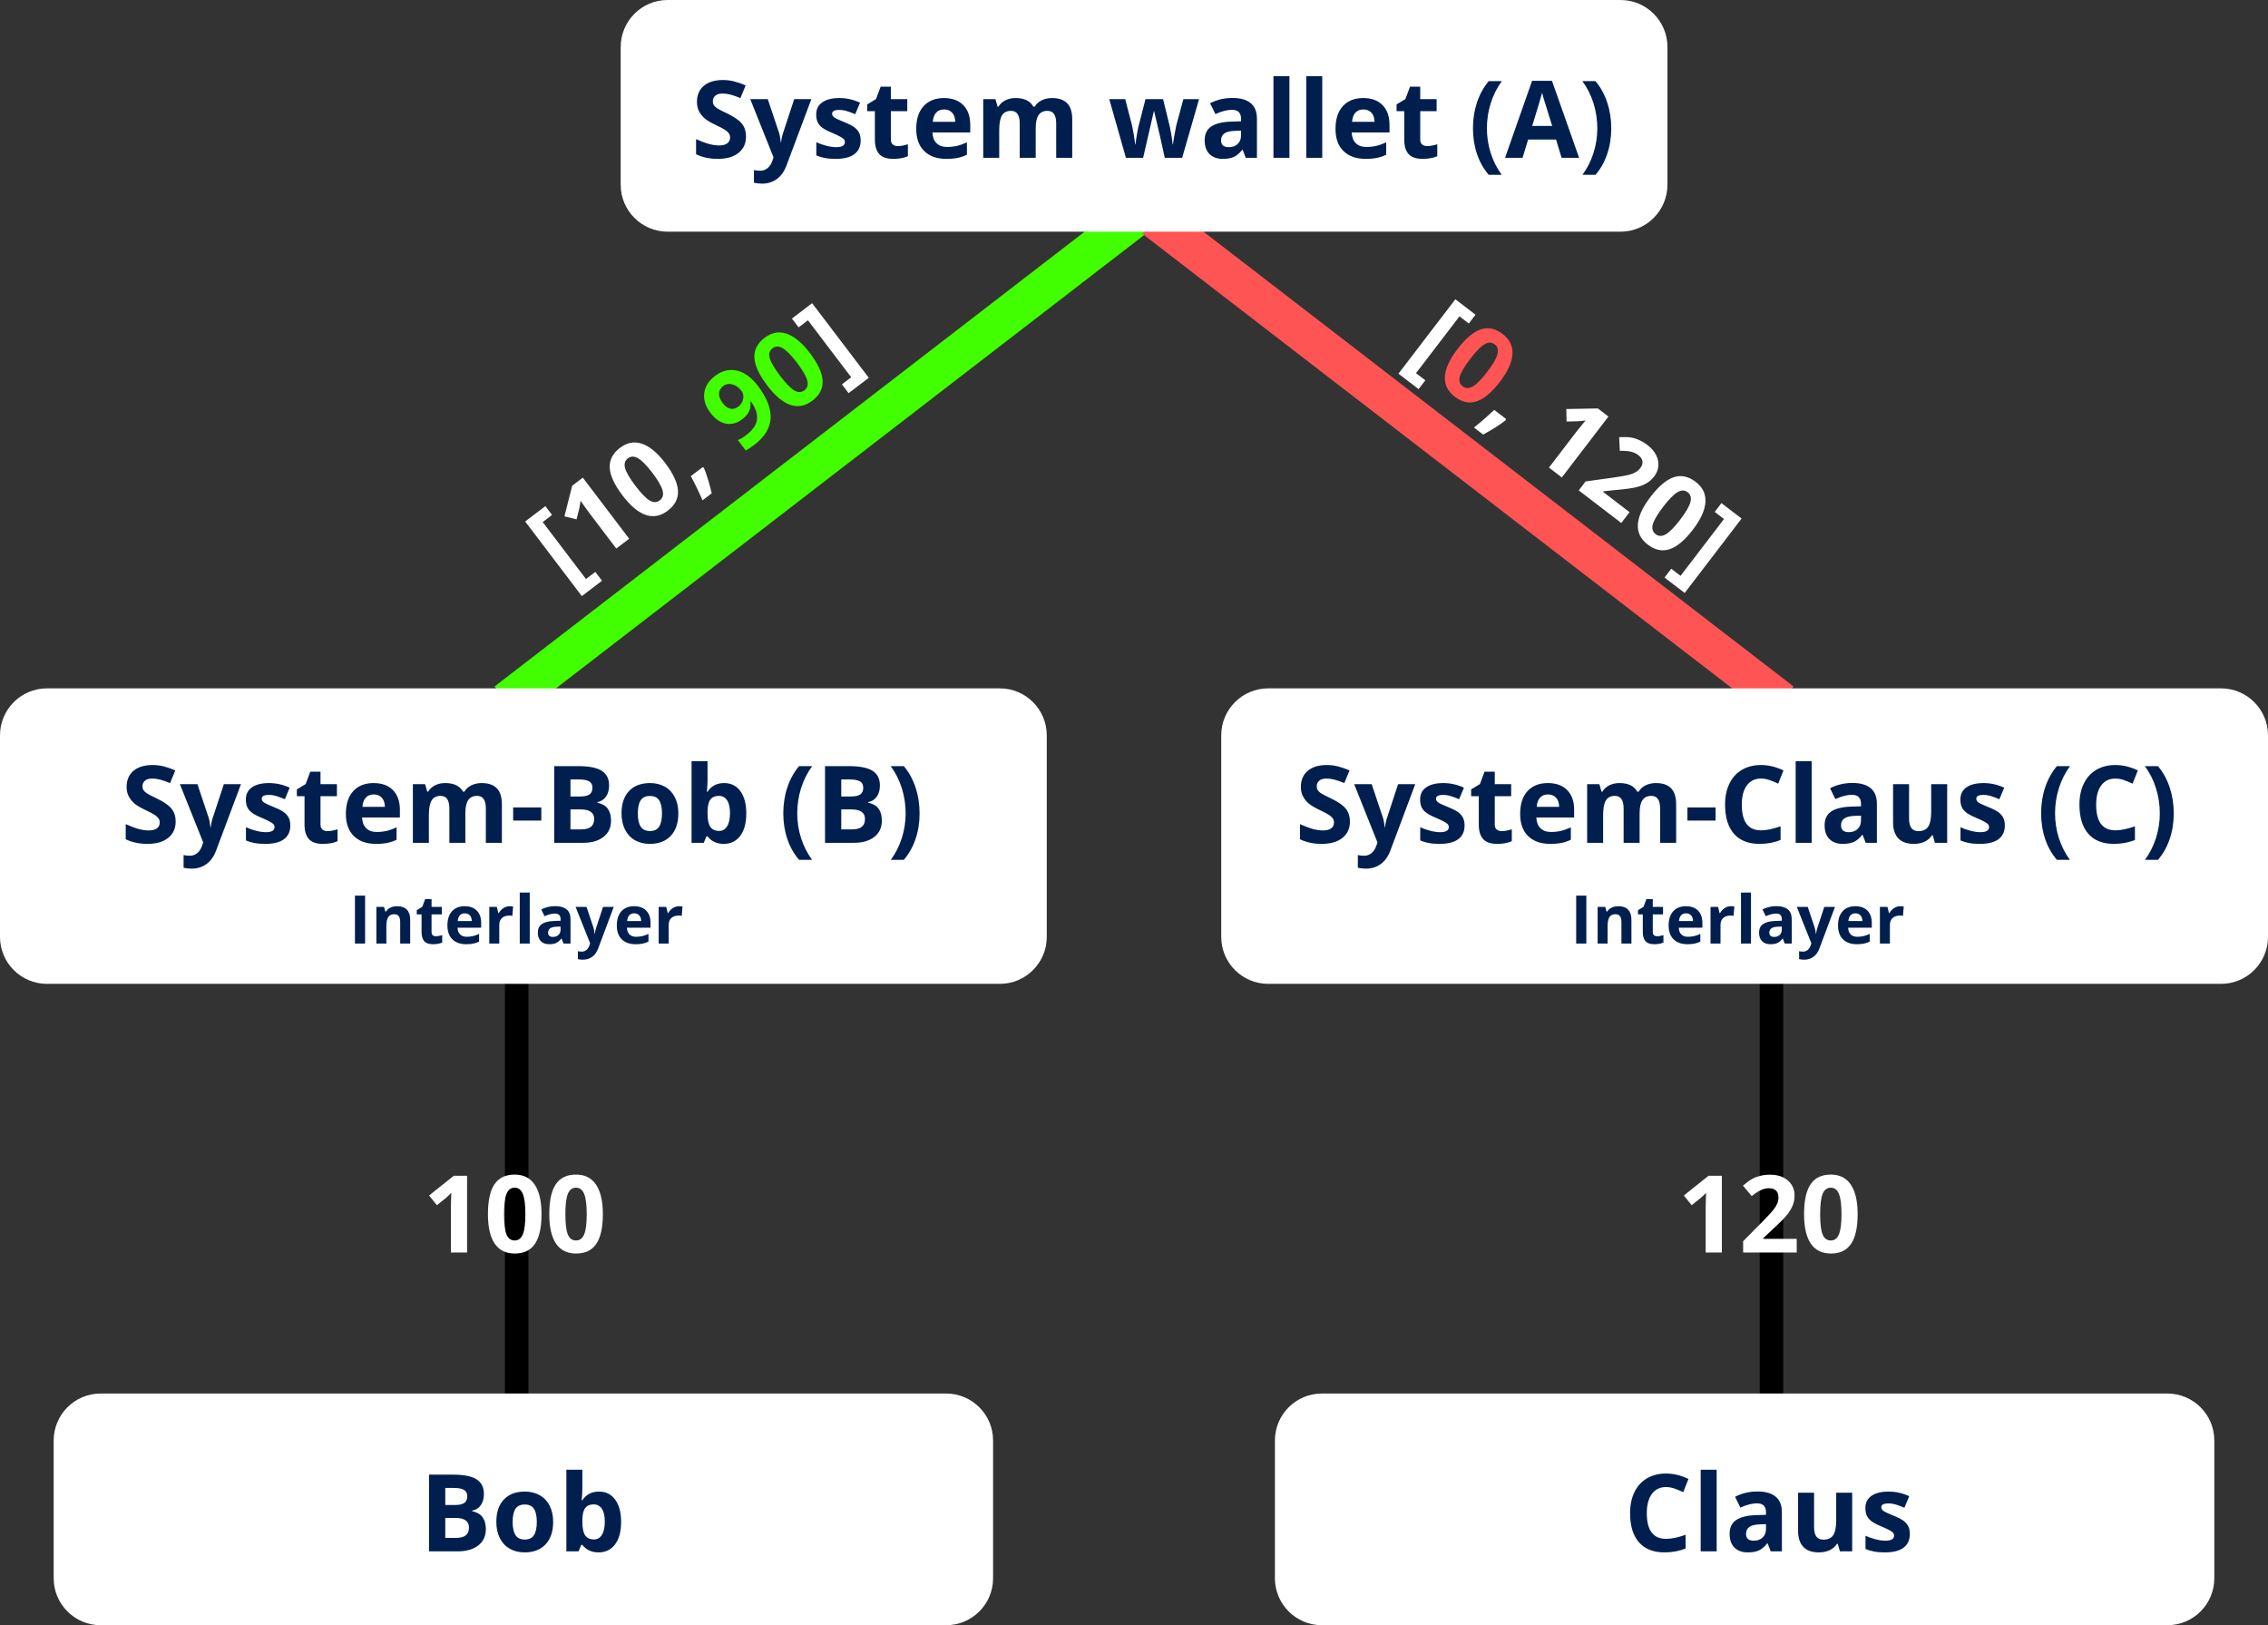 <svg width="582" height="417" viewBox="0 0 582 417" fill="none" xmlns="http://www.w3.org/2000/svg">
<rect x="0" y="0" width="582" height="417" fill="#333333" stroke="none"/>
<g clip-path="url(#clip0_16_562)">
<path d="M129.959 180.101L290.956 56.035" stroke="#42FF00" stroke-width="10"/>
<path d="M457.206 180.102L296.209 56.035" stroke="#FE5454" stroke-width="10"/>
<path d="M135.599 252.44C135.599 250.775 134.25 249.425 132.586 249.425C130.922 249.425 129.572 250.775 129.572 252.44H135.599ZM135.599 357.552V252.44H129.572V357.552H135.599Z" fill="black"/>
<path d="M415.837 0H171.328C164.672 0 159.275 5.4 159.275 12.062V47.386C159.275 54.048 164.672 59.448 171.328 59.448H415.837C422.494 59.448 427.891 54.048 427.891 47.386V12.062C427.891 5.4 422.494 0 415.837 0Z" fill="white"/>
<path d="M256.562 176.622H12.053C5.396 176.622 0 182.022 0 188.684V240.378C0 247.04 5.396 252.44 12.053 252.44H256.562C263.219 252.44 268.615 247.04 268.615 240.378V188.684C268.615 182.022 263.219 176.622 256.562 176.622Z" fill="white"/>
<path d="M457.593 252.44C457.593 250.775 456.244 249.425 454.58 249.425C452.916 249.425 451.567 250.775 451.567 252.44H457.593ZM457.593 357.552V252.44H451.567V357.552H457.593Z" fill="black"/>
<path d="M242.787 357.552H25.828C19.172 357.552 13.775 362.952 13.775 369.614V404.938C13.775 411.6 19.172 417 25.828 417H242.787C249.444 417 254.84 411.6 254.84 404.938V369.614C254.84 362.952 249.444 357.552 242.787 357.552Z" fill="white"/>
<path d="M191.439 35.028C191.439 36.805 190.799 38.205 189.516 39.228C188.243 40.252 186.466 40.763 184.189 40.763C182.09 40.763 180.234 40.368 178.62 39.578V35.701C179.946 36.294 181.067 36.711 181.983 36.953C182.906 37.196 183.749 37.317 184.511 37.317C185.426 37.317 186.126 37.142 186.61 36.792C187.104 36.442 187.35 35.921 187.35 35.23C187.35 34.844 187.242 34.503 187.027 34.207C186.812 33.902 186.494 33.61 186.072 33.332C185.66 33.054 184.812 32.61 183.53 31.999C182.328 31.434 181.426 30.891 180.826 30.37C180.225 29.85 179.745 29.244 179.386 28.553C179.028 27.862 178.848 27.054 178.848 26.13C178.848 24.389 179.436 23.02 180.61 22.024C181.794 21.028 183.426 20.53 185.507 20.53C186.529 20.53 187.502 20.651 188.426 20.893C189.359 21.135 190.332 21.476 191.345 21.916L190.001 25.16C188.951 24.73 188.081 24.429 187.39 24.259C186.709 24.088 186.036 24.003 185.372 24.003C184.584 24.003 183.978 24.187 183.556 24.555C183.135 24.923 182.924 25.403 182.924 25.995C182.924 26.363 183.01 26.686 183.18 26.965C183.351 27.234 183.619 27.498 183.987 27.759C184.364 28.01 185.247 28.468 186.637 29.132C188.476 30.011 189.735 30.895 190.417 31.784C191.099 32.663 191.439 33.745 191.439 35.028ZM192.529 25.443H197.022L199.861 33.911C200.103 34.647 200.269 35.517 200.359 36.523H200.439C200.538 35.598 200.731 34.728 201.017 33.911L203.802 25.443H208.201L201.839 42.419C201.255 43.989 200.422 45.165 199.336 45.946C198.26 46.727 197 47.117 195.556 47.117C194.848 47.117 194.152 47.041 193.471 46.888V43.63C193.964 43.747 194.502 43.806 195.085 43.806C195.812 43.806 196.444 43.581 196.982 43.132C197.529 42.693 197.955 42.024 198.26 41.127L198.502 40.386L192.529 25.443ZM220.86 36.024C220.86 37.568 220.321 38.744 219.245 39.551C218.179 40.359 216.577 40.763 214.443 40.763C213.349 40.763 212.416 40.687 211.645 40.534C210.873 40.391 210.152 40.175 209.479 39.888V36.496C210.241 36.855 211.098 37.155 212.049 37.398C213.008 37.64 213.851 37.761 214.577 37.761C216.067 37.761 216.81 37.33 216.81 36.469C216.81 36.145 216.712 35.885 216.514 35.688C216.317 35.481 215.976 35.253 215.492 35.001C215.008 34.741 214.362 34.44 213.555 34.099C212.398 33.615 211.547 33.166 210.999 32.753C210.461 32.34 210.067 31.869 209.815 31.34C209.573 30.801 209.452 30.142 209.452 29.361C209.452 28.023 209.968 26.991 210.999 26.265C212.039 25.529 213.51 25.16 215.411 25.16C217.223 25.16 218.985 25.555 220.699 26.345L219.46 29.307C218.707 28.984 218.004 28.719 217.349 28.513C216.694 28.306 216.026 28.203 215.344 28.203C214.134 28.203 213.529 28.531 213.529 29.186C213.529 29.554 213.721 29.872 214.107 30.142C214.501 30.411 215.358 30.81 216.676 31.34C217.851 31.815 218.711 32.26 219.259 32.672C219.806 33.085 220.21 33.561 220.47 34.099C220.73 34.638 220.86 35.279 220.86 36.024ZM230.397 37.492C231.115 37.492 231.976 37.335 232.98 37.021V40.077C231.958 40.534 230.703 40.763 229.213 40.763C227.572 40.763 226.376 40.35 225.621 39.525C224.878 38.69 224.506 37.442 224.506 35.782V28.526H222.541V26.79L224.801 25.416L225.985 22.239H228.608V25.443H232.819V28.526H228.608V35.782C228.608 36.365 228.77 36.796 229.093 37.074C229.424 37.353 229.859 37.492 230.397 37.492ZM242.263 28.082C241.392 28.082 240.711 28.36 240.218 28.916C239.725 29.464 239.442 30.245 239.37 31.259H245.128C245.11 30.245 244.845 29.464 244.334 28.916C243.823 28.36 243.132 28.082 242.263 28.082ZM242.84 40.763C240.419 40.763 238.527 40.094 237.164 38.757C235.8 37.42 235.119 35.526 235.119 33.076C235.119 30.554 235.747 28.607 237.002 27.234C238.267 25.852 240.011 25.16 242.235 25.16C244.361 25.16 246.016 25.766 247.199 26.978C248.383 28.189 248.975 29.863 248.975 31.999V33.992H239.276C239.321 35.158 239.666 36.069 240.312 36.724C240.957 37.38 241.863 37.707 243.029 37.707C243.935 37.707 244.791 37.613 245.599 37.425C246.406 37.236 247.248 36.935 248.127 36.523V39.7C247.41 40.059 246.643 40.323 245.827 40.494C245.011 40.673 244.016 40.763 242.84 40.763ZM265.777 40.494H261.674V31.703C261.674 30.617 261.49 29.805 261.123 29.267C260.764 28.719 260.194 28.445 259.414 28.445C258.365 28.445 257.602 28.831 257.127 29.603C256.652 30.375 256.414 31.645 256.414 33.413V40.494H252.311V25.443H255.445L255.997 27.368H256.226C256.629 26.677 257.212 26.139 257.975 25.753C258.737 25.358 259.612 25.16 260.598 25.16C262.849 25.16 264.373 25.896 265.172 27.368H265.535C265.939 26.668 266.53 26.125 267.31 25.739C268.1 25.354 268.987 25.16 269.974 25.16C271.678 25.16 272.965 25.6 273.834 26.48C274.713 27.35 275.153 28.75 275.153 30.68V40.494H271.036V31.703C271.036 30.617 270.853 29.805 270.485 29.267C270.126 28.719 269.557 28.445 268.777 28.445C267.773 28.445 267.019 28.804 266.516 29.522C266.024 30.24 265.777 31.38 265.777 32.942V40.494ZM298.897 40.494L297.739 35.23L296.179 28.58H296.085L293.341 40.494H288.929L284.651 25.443H288.74L290.476 32.107C290.754 33.301 291.036 34.947 291.323 37.047H291.404C291.439 36.365 291.597 35.284 291.875 33.803L292.09 32.659L293.946 25.443H298.466L300.228 32.659C300.264 32.856 300.318 33.148 300.389 33.534C300.47 33.92 300.547 34.333 300.618 34.773C300.69 35.203 300.753 35.63 300.807 36.051C300.87 36.464 300.905 36.796 300.915 37.047H300.995C301.076 36.401 301.219 35.517 301.425 34.395C301.632 33.265 301.78 32.502 301.869 32.107L303.672 25.443H307.695L303.362 40.494H298.897ZM319.68 40.494L318.887 38.448H318.779C318.089 39.318 317.375 39.924 316.64 40.265C315.914 40.597 314.963 40.763 313.788 40.763C312.345 40.763 311.206 40.35 310.371 39.525C309.547 38.699 309.133 37.523 309.133 35.997C309.133 34.4 309.689 33.224 310.802 32.47C311.923 31.708 313.608 31.286 315.86 31.205L318.469 31.124V30.465C318.469 28.939 317.689 28.176 316.129 28.176C314.927 28.176 313.515 28.54 311.892 29.267L310.533 26.493C312.264 25.587 314.183 25.134 316.29 25.134C318.308 25.134 319.855 25.573 320.932 26.453C322.008 27.332 322.546 28.67 322.546 30.465V40.494H319.68ZM318.469 33.52L316.882 33.574C315.689 33.61 314.802 33.826 314.219 34.221C313.636 34.615 313.344 35.217 313.344 36.024C313.344 37.182 314.008 37.761 315.336 37.761C316.286 37.761 317.044 37.487 317.608 36.94C318.183 36.392 318.469 35.665 318.469 34.759V33.52ZM330.886 40.494H326.783V19.547H330.886V40.494ZM339.307 40.494H335.204V19.547H339.307V40.494ZM349.853 28.082C348.984 28.082 348.302 28.36 347.809 28.916C347.315 29.464 347.033 30.245 346.962 31.259H352.72C352.701 30.245 352.436 29.464 351.926 28.916C351.414 28.36 350.724 28.082 349.853 28.082ZM350.432 40.763C348.011 40.763 346.119 40.094 344.756 38.757C343.392 37.42 342.71 35.526 342.71 33.076C342.71 30.554 343.339 28.607 344.594 27.234C345.859 25.852 347.603 25.16 349.827 25.16C351.952 25.16 353.607 25.766 354.791 26.978C355.975 28.189 356.566 29.863 356.566 31.999V33.992H346.868C346.912 35.158 347.258 36.069 347.903 36.724C348.549 37.38 349.455 37.707 350.621 37.707C351.526 37.707 352.383 37.613 353.19 37.425C353.997 37.236 354.84 36.935 355.719 36.523V39.7C355.002 40.059 354.235 40.323 353.419 40.494C352.602 40.673 351.607 40.763 350.432 40.763ZM366.239 37.492C366.956 37.492 367.817 37.335 368.822 37.021V40.077C367.799 40.534 366.544 40.763 365.055 40.763C363.413 40.763 362.217 40.35 361.463 39.525C360.719 38.69 360.347 37.442 360.347 35.782V28.526H358.383V26.79L360.643 25.416L361.827 22.239H364.449V25.443H368.66V28.526H364.449V35.782C364.449 36.365 364.611 36.796 364.934 37.074C365.265 37.353 365.701 37.492 366.239 37.492ZM377.982 32.942C377.982 30.563 378.328 28.338 379.018 26.265C379.718 24.191 380.723 22.374 382.031 20.812H385.395C384.13 22.544 383.175 24.447 382.529 26.52C381.883 28.593 381.561 30.725 381.561 32.915C381.561 35.114 381.888 37.24 382.543 39.296C383.207 41.342 384.148 43.195 385.368 44.855H382.031C380.713 43.33 379.709 41.548 379.018 39.511C378.328 37.474 377.982 35.284 377.982 32.942ZM400.73 40.494L399.305 35.809H392.135L390.708 40.494H386.216L393.156 20.732H398.255L405.224 40.494H400.73ZM398.309 32.309C396.99 28.064 396.246 25.663 396.076 25.107C395.914 24.55 395.798 24.11 395.726 23.787C395.43 24.936 394.582 27.777 393.184 32.309H398.309ZM413.47 32.942C413.47 35.302 413.12 37.501 412.42 39.538C411.73 41.575 410.73 43.348 409.421 44.855H406.084C407.295 43.204 408.233 41.355 408.896 39.309C409.559 37.254 409.892 35.122 409.892 32.915C409.892 30.725 409.569 28.593 408.923 26.52C408.277 24.447 407.322 22.544 406.058 20.812H409.421C410.739 22.383 411.743 24.209 412.434 26.291C413.124 28.364 413.47 30.581 413.47 32.942Z" fill="#001F4E"/>
<path d="M45.079 210.788C45.079 212.566 44.437 213.966 43.155 214.988C41.881 216.012 40.106 216.523 37.828 216.523C35.729 216.523 33.873 216.128 32.259 215.339V211.462C33.586 212.054 34.707 212.471 35.622 212.714C36.545 212.956 37.388 213.077 38.151 213.077C39.066 213.077 39.765 212.902 40.249 212.552C40.742 212.202 40.989 211.682 40.989 210.991C40.989 210.605 40.882 210.264 40.666 209.967C40.451 209.662 40.133 209.37 39.711 209.093C39.299 208.814 38.451 208.37 37.169 207.76C35.967 207.194 35.066 206.651 34.465 206.131C33.864 205.61 33.384 205.005 33.025 204.314C32.667 203.623 32.487 202.814 32.487 201.89C32.487 200.149 33.075 198.781 34.249 197.784C35.433 196.788 37.066 196.29 39.146 196.29C40.169 196.29 41.142 196.411 42.065 196.653C42.998 196.895 43.971 197.237 44.984 197.677L43.639 200.921C42.59 200.49 41.72 200.189 41.029 200.019C40.348 199.848 39.675 199.763 39.012 199.763C38.222 199.763 37.617 199.947 37.196 200.315C36.774 200.683 36.563 201.163 36.563 201.756C36.563 202.123 36.648 202.447 36.819 202.725C36.989 202.994 37.258 203.259 37.626 203.519C38.003 203.77 38.886 204.228 40.276 204.892C42.115 205.771 43.375 206.655 44.056 207.545C44.738 208.423 45.079 209.505 45.079 210.788ZM46.168 201.203H50.661L53.5 209.671C53.742 210.407 53.908 211.278 53.998 212.283H54.078C54.177 211.359 54.37 210.488 54.657 209.671L57.441 201.203H61.84L55.477 218.179C54.894 219.749 54.06 220.926 52.975 221.706C51.899 222.487 50.639 222.878 49.195 222.878C48.486 222.878 47.791 222.801 47.11 222.649V219.391C47.603 219.507 48.141 219.566 48.724 219.566C49.451 219.566 50.083 219.341 50.621 218.892C51.168 218.453 51.594 217.784 51.899 216.886L52.141 216.146L46.168 201.203ZM74.499 211.784C74.499 213.328 73.961 214.504 72.885 215.312C71.817 216.12 70.216 216.523 68.082 216.523C66.988 216.523 66.055 216.447 65.284 216.295C64.513 216.151 63.791 215.935 63.118 215.648V212.256C63.88 212.615 64.737 212.916 65.688 213.158C66.647 213.401 67.49 213.521 68.217 213.521C69.705 213.521 70.45 213.09 70.45 212.229C70.45 211.906 70.351 211.646 70.154 211.448C69.956 211.241 69.616 211.013 69.131 210.762C68.647 210.501 68.001 210.201 67.194 209.86C66.037 209.375 65.185 208.926 64.638 208.514C64.1 208.1 63.706 207.63 63.454 207.1C63.212 206.561 63.091 205.901 63.091 205.121C63.091 203.784 63.607 202.752 64.638 202.024C65.679 201.289 67.149 200.921 69.051 200.921C70.862 200.921 72.624 201.315 74.337 202.105L73.1 205.067C72.346 204.744 71.642 204.479 70.988 204.273C70.333 204.066 69.665 203.963 68.983 203.963C67.773 203.963 67.167 204.291 67.167 204.946C67.167 205.314 67.36 205.633 67.746 205.901C68.14 206.171 68.997 206.57 70.315 207.1C71.49 207.576 72.351 208.02 72.898 208.433C73.445 208.845 73.849 209.321 74.109 209.86C74.369 210.398 74.499 211.04 74.499 211.784ZM84.037 213.252C84.754 213.252 85.615 213.095 86.619 212.781V215.837C85.597 216.295 84.341 216.523 82.853 216.523C81.212 216.523 80.014 216.11 79.261 215.285C78.516 214.45 78.144 213.202 78.144 211.542V204.286H76.18V202.55L78.44 201.177L79.624 197.999H82.247V201.203H86.458V204.286H82.247V211.542C82.247 212.125 82.409 212.556 82.732 212.835C83.064 213.113 83.498 213.252 84.037 213.252ZM95.902 203.842C95.031 203.842 94.35 204.121 93.857 204.676C93.364 205.224 93.081 206.005 93.009 207.019H98.767C98.749 206.005 98.485 205.224 97.973 204.676C97.462 204.121 96.771 203.842 95.902 203.842ZM96.479 216.523C94.058 216.523 92.166 215.854 90.803 214.517C89.439 213.18 88.758 211.286 88.758 208.837C88.758 206.315 89.386 204.367 90.641 202.994C91.906 201.612 93.65 200.921 95.874 200.921C98 200.921 99.655 201.526 100.838 202.738C102.022 203.95 102.615 205.623 102.615 207.76V209.752H92.915C92.96 210.918 93.305 211.83 93.951 212.485C94.597 213.14 95.502 213.468 96.668 213.468C97.574 213.468 98.43 213.373 99.238 213.185C100.045 212.997 100.887 212.696 101.766 212.283V215.46C101.049 215.819 100.282 216.084 99.466 216.254C98.65 216.433 97.655 216.523 96.479 216.523ZM119.416 216.254H115.313V207.464C115.313 206.377 115.129 205.565 114.762 205.027C114.403 204.479 113.834 204.206 113.053 204.206C112.004 204.206 111.241 204.592 110.766 205.363C110.291 206.135 110.053 207.405 110.053 209.173V216.254H105.95V201.203H109.085L109.636 203.129H109.865C110.268 202.438 110.851 201.899 111.614 201.514C112.376 201.118 113.251 200.921 114.237 200.921C116.488 200.921 118.013 201.657 118.811 203.129H119.174C119.578 202.428 120.169 201.886 120.949 201.5C121.739 201.114 122.626 200.921 123.613 200.921C125.317 200.921 126.604 201.361 127.473 202.24C128.353 203.111 128.792 204.511 128.792 206.44V216.254H124.675V207.464C124.675 206.377 124.492 205.565 124.124 205.027C123.765 204.479 123.196 204.206 122.416 204.206C121.412 204.206 120.658 204.564 120.155 205.283C119.663 206.001 119.416 207.14 119.416 208.702V216.254ZM131.684 210.546V207.181H138.909V210.546H131.684ZM142.218 196.572H148.339C151.127 196.572 153.15 196.972 154.406 197.771C155.67 198.561 156.302 199.821 156.302 201.554C156.302 202.729 156.024 203.694 155.468 204.448C154.921 205.202 154.19 205.655 153.275 205.808V205.942C154.522 206.22 155.419 206.741 155.966 207.504C156.522 208.266 156.8 209.281 156.8 210.546C156.8 212.341 156.15 213.741 154.849 214.746C153.558 215.752 151.8 216.254 149.576 216.254H142.218V196.572ZM146.388 204.367H148.809C149.939 204.367 150.755 204.192 151.258 203.842C151.769 203.493 152.024 202.914 152.024 202.105C152.024 201.352 151.746 200.813 151.19 200.49C150.643 200.158 149.774 199.992 148.58 199.992H146.388V204.367ZM146.388 207.679V212.808H149.106C150.253 212.808 151.1 212.588 151.648 212.148C152.195 211.708 152.469 211.036 152.469 210.129C152.469 208.496 151.303 207.679 148.97 207.679H146.388ZM163.674 208.702C163.674 210.192 163.917 211.318 164.4 212.081C164.894 212.844 165.692 213.225 166.795 213.225C167.889 213.225 168.674 212.848 169.149 212.094C169.633 211.331 169.875 210.201 169.875 208.702C169.875 207.212 169.633 206.094 169.149 205.35C168.665 204.605 167.871 204.233 166.768 204.233C165.674 204.233 164.885 204.605 164.4 205.35C163.917 206.086 163.674 207.203 163.674 208.702ZM174.073 208.702C174.073 211.152 173.427 213.068 172.136 214.45C170.845 215.832 169.046 216.523 166.741 216.523C165.297 216.523 164.024 216.209 162.92 215.581C161.818 214.944 160.97 214.033 160.378 212.848C159.787 211.664 159.49 210.282 159.49 208.702C159.49 206.243 160.132 204.331 161.414 202.967C162.697 201.603 164.499 200.921 166.822 200.921C168.266 200.921 169.539 201.235 170.642 201.863C171.745 202.491 172.593 203.393 173.185 204.569C173.777 205.745 174.073 207.122 174.073 208.702ZM185.83 200.921C187.605 200.921 188.996 201.616 190.001 203.007C191.004 204.389 191.507 206.287 191.507 208.702C191.507 211.188 190.986 213.113 189.946 214.478C188.915 215.841 187.507 216.523 185.723 216.523C183.956 216.523 182.57 215.882 181.566 214.598H181.283L180.597 216.254H177.463V195.308H181.566V200.181C181.566 200.799 181.512 201.792 181.404 203.156H181.566C182.525 201.666 183.946 200.921 185.83 200.921ZM184.511 204.206C183.498 204.206 182.758 204.52 182.292 205.148C181.826 205.767 181.583 206.795 181.566 208.231V208.675C181.566 210.29 181.804 211.448 182.279 212.148C182.763 212.848 183.525 213.198 184.565 213.198C185.408 213.198 186.076 212.812 186.57 212.04C187.072 211.26 187.323 210.129 187.323 208.648C187.323 207.167 187.072 206.059 186.57 205.323C186.068 204.578 185.382 204.206 184.511 204.206ZM201.004 208.702C201.004 206.324 201.35 204.098 202.04 202.024C202.739 199.951 203.744 198.134 205.053 196.572H208.416C207.152 198.305 206.197 200.207 205.551 202.28C204.905 204.354 204.582 206.485 204.582 208.675C204.582 210.874 204.91 213.001 205.565 215.056C206.228 217.102 207.17 218.955 208.39 220.615H205.053C203.735 219.09 202.731 217.309 202.04 215.271C201.35 213.234 201.004 211.044 201.004 208.702ZM211.712 196.572H217.833C220.622 196.572 222.644 196.972 223.9 197.771C225.164 198.561 225.797 199.821 225.797 201.554C225.797 202.729 225.519 203.694 224.963 204.448C224.415 205.202 223.684 205.655 222.77 205.808V205.942C224.017 206.22 224.914 206.741 225.46 207.504C226.017 208.266 226.295 209.281 226.295 210.546C226.295 212.341 225.645 213.741 224.344 214.746C223.052 215.752 221.294 216.254 219.07 216.254H211.712V196.572ZM215.882 204.367H218.303C219.434 204.367 220.25 204.192 220.752 203.842C221.263 203.493 221.519 202.914 221.519 202.105C221.519 201.352 221.241 200.813 220.685 200.49C220.138 200.158 219.268 199.992 218.075 199.992H215.882V204.367ZM215.882 207.679V212.808H218.6C219.748 212.808 220.595 212.588 221.142 212.148C221.689 211.708 221.962 211.036 221.962 210.129C221.962 208.496 220.797 207.679 218.465 207.679H215.882ZM235.98 208.702C235.98 211.062 235.631 213.261 234.931 215.299C234.24 217.335 233.24 219.108 231.931 220.615H228.595C229.806 218.965 230.742 217.116 231.406 215.069C232.07 213.015 232.402 210.883 232.402 208.675C232.402 206.485 232.079 204.354 231.433 202.28C230.787 200.207 229.832 198.305 228.568 196.572H231.931C233.249 198.143 234.254 199.97 234.945 202.052C235.635 204.125 235.98 206.342 235.98 208.702Z" fill="#001F4E"/>
<path d="M91.086 242.101V229.801H93.692V242.101H91.086ZM105.261 242.101H102.696V236.607C102.696 235.928 102.576 235.421 102.335 235.084C102.094 234.742 101.71 234.571 101.183 234.571C100.466 234.571 99.947 234.812 99.628 235.295C99.308 235.771 99.148 236.565 99.148 237.675V242.101H96.584V232.695H98.543L98.888 233.898H99.03C99.316 233.443 99.709 233.101 100.208 232.871C100.713 232.636 101.284 232.518 101.923 232.518C103.016 232.518 103.846 232.815 104.411 233.41C104.978 233.999 105.261 234.851 105.261 235.968V242.101ZM111.861 240.225C112.31 240.225 112.848 240.127 113.475 239.93V241.84C112.837 242.126 112.051 242.269 111.121 242.269C110.095 242.269 109.347 242.012 108.876 241.496C108.411 240.974 108.178 240.194 108.178 239.156V234.621H106.951V233.536L108.363 232.677L109.103 230.692H110.743V232.695H113.375V234.621H110.743V239.156C110.743 239.521 110.843 239.791 111.045 239.965C111.252 240.138 111.524 240.225 111.861 240.225ZM119.276 234.344C118.733 234.344 118.307 234.518 117.999 234.866C117.691 235.208 117.513 235.696 117.468 236.33H121.067C121.056 235.696 120.891 235.208 120.571 234.866C120.252 234.518 119.821 234.344 119.276 234.344ZM119.638 242.269C118.124 242.269 116.942 241.851 116.09 241.016C115.238 240.18 114.812 238.996 114.812 237.465C114.812 235.889 115.204 234.672 115.989 233.814C116.78 232.95 117.87 232.518 119.259 232.518C120.588 232.518 121.622 232.896 122.362 233.654C123.102 234.411 123.472 235.457 123.472 236.792V238.037H117.41C117.438 238.767 117.654 239.336 118.057 239.746C118.461 240.155 119.027 240.36 119.756 240.36C120.322 240.36 120.857 240.301 121.362 240.183C121.866 240.065 122.393 239.878 122.942 239.619V241.605C122.494 241.829 122.014 241.994 121.505 242.101C120.994 242.213 120.372 242.269 119.638 242.269ZM130.804 232.518C131.151 232.518 131.44 232.543 131.67 232.594L131.476 235C131.269 234.944 131.016 234.916 130.719 234.916C129.901 234.916 129.262 235.126 128.802 235.547C128.348 235.968 128.121 236.556 128.121 237.314V242.101H125.557V232.695H127.499L127.877 234.277H128.004C128.295 233.749 128.687 233.325 129.181 233.006C129.679 232.681 130.221 232.518 130.804 232.518ZM135.94 242.101H133.376V229.01H135.94V242.101ZM144.609 242.101L144.113 240.823H144.046C143.614 241.366 143.169 241.746 142.709 241.958C142.254 242.166 141.66 242.269 140.927 242.269C140.024 242.269 139.312 242.012 138.791 241.496C138.275 240.98 138.018 240.245 138.018 239.291C138.018 238.292 138.364 237.558 139.06 237.087C139.76 236.61 140.814 236.346 142.221 236.296L143.852 236.245V235.833C143.852 234.88 143.365 234.402 142.389 234.402C141.638 234.402 140.755 234.63 139.741 235.084L138.891 233.351C139.974 232.784 141.173 232.501 142.49 232.501C143.751 232.501 144.718 232.776 145.391 233.325C146.063 233.875 146.4 234.712 146.4 235.833V242.101H144.609ZM143.852 237.743L142.86 237.776C142.115 237.8 141.559 237.934 141.195 238.18C140.831 238.428 140.649 238.803 140.649 239.308C140.649 240.032 141.064 240.394 141.893 240.394C142.488 240.394 142.961 240.222 143.314 239.88C143.673 239.538 143.852 239.083 143.852 238.517V237.743ZM147.703 232.695H150.511L152.285 237.987C152.437 238.447 152.54 238.991 152.596 239.619H152.647C152.708 239.042 152.828 238.497 153.008 237.987L154.748 232.695H157.498L153.521 243.304C153.156 244.286 152.636 245.021 151.957 245.509C151.285 245.996 150.497 246.241 149.595 246.241C149.152 246.241 148.717 246.193 148.291 246.098V244.061C148.599 244.135 148.936 244.171 149.3 244.171C149.754 244.171 150.149 244.031 150.486 243.75C150.828 243.476 151.094 243.058 151.285 242.497L151.436 242.034L147.703 232.695ZM162.744 234.344C162.201 234.344 161.774 234.518 161.466 234.866C161.158 235.208 160.982 235.696 160.937 236.33H164.535C164.523 235.696 164.358 235.208 164.039 234.866C163.719 234.518 163.288 234.344 162.744 234.344ZM163.105 242.269C161.592 242.269 160.41 241.851 159.558 241.016C158.706 240.18 158.28 238.996 158.28 237.465C158.28 235.889 158.672 234.672 159.457 233.814C160.247 232.95 161.337 232.518 162.728 232.518C164.056 232.518 165.09 232.896 165.83 233.654C166.57 234.411 166.939 235.457 166.939 236.792V238.037H160.877C160.906 238.767 161.122 239.336 161.525 239.746C161.929 240.155 162.495 240.36 163.223 240.36C163.789 240.36 164.325 240.301 164.829 240.183C165.334 240.065 165.861 239.878 166.41 239.619V241.605C165.961 241.829 165.483 241.994 164.972 242.101C164.462 242.213 163.84 242.269 163.105 242.269ZM174.271 232.518C174.619 232.518 174.907 232.543 175.137 232.594L174.944 235C174.736 234.944 174.484 234.916 174.187 234.916C173.369 234.916 172.73 235.126 172.27 235.547C171.816 235.968 171.589 236.556 171.589 237.314V242.101H169.025V232.695H170.967L171.346 234.277H171.471C171.763 233.749 172.155 233.325 172.648 233.006C173.148 232.681 173.688 232.518 174.271 232.518Z" fill="#001F4E"/>
<path d="M110.094 378.364H116.214C119.003 378.364 121.026 378.764 122.281 379.562C123.546 380.352 124.178 381.613 124.178 383.346C124.178 384.521 123.9 385.486 123.344 386.24C122.797 386.993 122.066 387.447 121.152 387.599V387.733C122.398 388.012 123.294 388.532 123.842 389.296C124.398 390.058 124.675 391.072 124.675 392.338C124.675 394.132 124.025 395.532 122.725 396.538C121.434 397.543 119.676 398.046 117.452 398.046H110.094V378.364ZM114.264 386.159H116.685C117.815 386.159 118.632 385.984 119.134 385.634C119.645 385.284 119.901 384.705 119.901 383.897C119.901 383.143 119.623 382.605 119.066 382.281C118.519 381.95 117.649 381.783 116.457 381.783H114.264V386.159ZM114.264 389.47V394.599H116.981C118.129 394.599 118.977 394.38 119.524 393.939C120.071 393.5 120.344 392.827 120.344 391.921C120.344 390.287 119.178 389.47 116.847 389.47H114.264ZM131.55 390.493C131.55 391.984 131.792 393.11 132.277 393.872C132.77 394.636 133.568 395.016 134.671 395.016C135.765 395.016 136.55 394.64 137.025 393.886C137.51 393.123 137.751 391.992 137.751 390.493C137.751 389.003 137.51 387.886 137.025 387.142C136.541 386.396 135.747 386.024 134.644 386.024C133.55 386.024 132.761 386.396 132.277 387.142C131.792 387.877 131.55 388.995 131.55 390.493ZM141.949 390.493C141.949 392.943 141.303 394.86 140.011 396.242C138.72 397.623 136.922 398.314 134.617 398.314C133.173 398.314 131.9 398.001 130.797 397.373C129.694 396.735 128.846 395.824 128.254 394.64C127.662 393.455 127.367 392.073 127.367 390.493C127.367 388.034 128.007 386.122 129.29 384.758C130.572 383.395 132.375 382.712 134.698 382.712C136.142 382.712 137.415 383.027 138.519 383.655C139.621 384.283 140.469 385.185 141.061 386.361C141.652 387.536 141.949 388.914 141.949 390.493ZM153.706 382.712C155.482 382.712 156.871 383.408 157.876 384.799C158.881 386.181 159.383 388.079 159.383 390.493C159.383 392.98 158.863 394.904 157.822 396.269C156.791 397.633 155.383 398.314 153.598 398.314C151.831 398.314 150.446 397.673 149.441 396.39H149.159L148.473 398.046H145.338V377.099H149.441V381.972C149.441 382.591 149.388 383.583 149.28 384.947H149.441C150.401 383.458 151.823 382.712 153.706 382.712ZM152.388 385.997C151.374 385.997 150.635 386.311 150.168 386.939C149.701 387.559 149.459 388.586 149.441 390.023V390.466C149.441 392.082 149.679 393.24 150.154 393.939C150.639 394.64 151.401 394.99 152.441 394.99C153.285 394.99 153.953 394.604 154.446 393.832C154.948 393.051 155.199 391.921 155.199 390.44C155.199 388.959 154.948 387.851 154.446 387.114C153.943 386.37 153.257 385.997 152.388 385.997Z" fill="#001F4E"/>
<path d="M154.487 149.006L149.304 152.948L134.764 133.808L139.948 129.864L141.665 132.126L139.266 133.951L150.37 148.569L152.769 146.744L154.487 149.006ZM161.456 138.226L158.146 140.743L151.259 131.676L150.159 130.162L148.976 128.493C148.844 129.46 148.736 130.112 148.652 130.447L147.952 133.262L144.842 132.483L146.834 124.626L149.554 122.557L161.456 138.226ZM170.712 118.823C172.791 121.56 173.879 123.927 173.978 125.926C174.084 127.92 173.206 129.626 171.342 131.043C169.536 132.417 167.657 132.776 165.705 132.118C163.76 131.457 161.78 129.8 159.767 127.149C157.667 124.384 156.567 122.009 156.466 120.022C156.359 118.028 157.235 116.326 159.091 114.914C160.897 113.539 162.782 113.188 164.745 113.859C166.715 114.525 168.704 116.18 170.712 118.823ZM163.055 124.648C164.515 126.57 165.726 127.824 166.69 128.41C167.655 128.984 168.53 128.972 169.315 128.375C170.087 127.788 170.324 126.943 170.026 125.839C169.728 124.735 168.857 123.233 167.414 121.332C165.953 119.41 164.731 118.164 163.747 117.595C162.764 117.012 161.89 117.011 161.126 117.593C160.348 118.185 160.111 119.03 160.416 120.129C160.715 121.219 161.595 122.726 163.055 124.648ZM180.621 120.011C181.345 121.737 182.017 123.926 182.635 126.578L180.28 128.37C179.3 126.117 178.298 124.05 177.274 122.168L180.273 119.887L180.621 120.011ZM216.041 98.614L218.429 96.797L207.325 82.179L204.936 83.996L203.219 81.734L208.402 77.791L222.942 96.933L217.758 100.875L216.041 98.614Z" fill="white"/>
<path d="M194.452 98.956C196.796 102.043 197.896 104.841 197.753 107.351C197.61 109.862 196.221 112.119 193.586 114.123C192.658 114.829 191.917 115.314 191.363 115.577L189.344 112.919C190.057 112.613 190.743 112.21 191.4 111.711C192.506 110.869 193.295 110.016 193.764 109.152C194.228 108.28 194.386 107.354 194.238 106.372C194.085 105.384 193.573 104.258 192.701 102.992L192.573 103.091C192.67 104.077 192.549 104.912 192.212 105.597C191.877 106.281 191.301 106.932 190.487 107.552C189.123 108.589 187.718 108.971 186.271 108.696C184.818 108.415 183.5 107.496 182.317 105.938C181.042 104.259 180.51 102.572 180.72 100.878C180.934 99.171 181.861 97.694 183.504 96.444C184.66 95.565 185.877 95.068 187.153 94.954C188.436 94.834 189.704 95.116 190.955 95.799C192.2 96.475 193.366 97.526 194.452 98.956ZM185.587 99.053C184.901 99.575 184.545 100.218 184.518 100.983C184.491 101.747 184.813 102.573 185.486 103.459C186.062 104.217 186.692 104.684 187.378 104.86C188.065 105.038 188.765 104.854 189.479 104.311C190.15 103.8 190.559 103.146 190.707 102.345C190.849 101.539 190.702 100.85 190.268 100.278C189.623 99.428 188.852 98.881 187.958 98.637C187.07 98.388 186.28 98.527 185.587 99.053ZM207.831 90.588C209.91 93.324 210.998 95.691 211.097 97.69C211.204 99.684 210.325 101.39 208.462 102.807C206.656 104.181 204.776 104.54 202.824 103.883C200.879 103.221 198.899 101.564 196.886 98.914C194.786 96.148 193.685 93.773 193.585 91.786C193.479 89.792 194.354 88.09 196.21 86.678C198.016 85.304 199.901 84.952 201.864 85.623C203.834 86.289 205.823 87.944 207.831 90.588ZM200.174 96.412C201.634 98.334 202.845 99.588 203.808 100.174C204.774 100.748 205.649 100.736 206.434 100.139C207.206 99.552 207.443 98.707 207.145 97.603C206.847 96.5 205.976 94.997 204.533 93.096C203.072 91.174 201.851 89.928 200.866 89.359C199.883 88.776 199.009 88.776 198.245 89.357C197.467 89.949 197.23 90.794 197.535 91.893C197.834 92.984 198.714 94.49 200.174 96.412Z" fill="#42FF00"/>
<path d="M119.86 321.366H115.704V309.976L115.744 308.105L115.811 306.059C115.121 306.75 114.64 307.203 114.372 307.418L112.112 309.236L110.107 306.733L116.443 301.684H119.86V321.366ZM138.962 311.525C138.962 314.962 138.397 317.507 137.268 319.158C136.146 320.809 134.415 321.634 132.074 321.634C129.806 321.634 128.093 320.782 126.936 319.077C125.788 317.372 125.214 314.855 125.214 311.525C125.214 308.052 125.775 305.494 126.896 303.852C128.017 302.2 129.743 301.375 132.074 301.375C134.344 301.375 136.056 302.236 137.213 303.959C138.379 305.682 138.962 308.204 138.962 311.525ZM129.343 311.525C129.343 313.939 129.55 315.671 129.963 316.721C130.384 317.762 131.088 318.283 132.074 318.283C133.043 318.283 133.743 317.753 134.173 316.694C134.604 315.635 134.819 313.912 134.819 311.525C134.819 309.111 134.6 307.379 134.16 306.329C133.729 305.27 133.034 304.74 132.074 304.74C131.097 304.74 130.397 305.27 129.976 306.329C129.554 307.379 129.343 309.111 129.343 311.525ZM154.702 311.525C154.702 314.962 154.136 317.507 153.007 319.158C151.886 320.809 150.154 321.634 147.814 321.634C145.545 321.634 143.832 320.782 142.675 319.077C141.527 317.372 140.953 314.855 140.953 311.525C140.953 308.052 141.514 305.494 142.635 303.852C143.756 302.2 145.482 301.375 147.814 301.375C150.083 301.375 151.795 302.236 152.952 303.959C154.118 305.682 154.702 308.204 154.702 311.525ZM145.083 311.525C145.083 313.939 145.289 315.671 145.701 316.721C146.123 317.762 146.828 318.283 147.814 318.283C148.782 318.283 149.482 317.753 149.912 316.694C150.343 315.635 150.558 313.912 150.558 311.525C150.558 309.111 150.339 307.379 149.899 306.329C149.468 305.27 148.773 304.74 147.814 304.74C146.836 304.74 146.137 305.27 145.715 306.329C145.293 307.379 145.083 309.111 145.083 311.525Z" fill="white"/>
<path d="M569.947 176.622H325.438C318.781 176.622 313.385 182.022 313.385 188.684V240.378C313.385 247.04 318.781 252.44 325.438 252.44H569.947C576.604 252.44 582 247.04 582 240.378V188.684C582 182.022 576.604 176.622 569.947 176.622Z" fill="white"/>
<path d="M556.172 357.552H339.213C332.556 357.552 327.16 362.952 327.16 369.614V404.938C327.16 411.6 332.556 417 339.213 417H556.172C562.828 417 568.225 411.6 568.225 404.938V369.614C568.225 362.952 562.828 357.552 556.172 357.552Z" fill="white"/>
<path d="M346.41 210.788C346.41 212.566 345.769 213.966 344.486 214.988C343.213 216.012 341.437 216.523 339.16 216.523C337.061 216.523 335.204 216.128 333.59 215.339V211.462C334.917 212.054 336.038 212.471 336.953 212.714C337.877 212.956 338.72 213.077 339.482 213.077C340.397 213.077 341.097 212.902 341.581 212.552C342.074 212.202 342.32 211.682 342.32 210.991C342.32 210.605 342.213 210.264 341.997 209.967C341.782 209.662 341.464 209.37 341.043 209.093C340.63 208.814 339.782 208.37 338.5 207.76C337.298 207.194 336.397 206.651 335.796 206.131C335.195 205.61 334.715 205.005 334.356 204.314C333.998 203.623 333.818 202.814 333.818 201.89C333.818 200.149 334.406 198.781 335.581 197.784C336.764 196.788 338.397 196.29 340.478 196.29C341.5 196.29 342.473 196.411 343.396 196.653C344.33 196.895 345.302 197.237 346.316 197.677L344.971 200.921C343.922 200.49 343.051 200.189 342.361 200.019C341.68 199.848 341.006 199.763 340.343 199.763C339.554 199.763 338.949 199.947 338.527 200.315C338.106 200.683 337.895 201.163 337.895 201.756C337.895 202.123 337.98 202.447 338.151 202.725C338.321 202.994 338.59 203.259 338.957 203.519C339.334 203.77 340.218 204.228 341.607 204.892C343.446 205.771 344.706 206.655 345.388 207.545C346.07 208.423 346.41 209.505 346.41 210.788ZM347.5 201.203H351.993L354.831 209.671C355.073 210.407 355.24 211.278 355.329 212.283H355.409C355.508 211.359 355.701 210.488 355.988 209.671L358.773 201.203H363.171L356.809 218.179C356.225 219.749 355.392 220.926 354.306 221.706C353.23 222.487 351.97 222.878 350.527 222.878C349.818 222.878 349.122 222.801 348.441 222.649V219.391C348.935 219.507 349.473 219.566 350.056 219.566C350.782 219.566 351.414 219.341 351.952 218.892C352.499 218.453 352.925 217.784 353.23 216.886L353.472 216.146L347.5 201.203ZM375.83 211.784C375.83 213.328 375.292 214.504 374.216 215.312C373.149 216.12 371.548 216.523 369.413 216.523C368.319 216.523 367.387 216.447 366.615 216.295C365.844 216.151 365.122 215.935 364.449 215.648V212.256C365.212 212.615 366.069 212.916 367.019 213.158C367.978 213.401 368.822 213.521 369.548 213.521C371.037 213.521 371.781 213.09 371.781 212.229C371.781 211.906 371.683 211.646 371.485 211.448C371.288 211.241 370.947 211.013 370.463 210.762C369.978 210.501 369.332 210.201 368.526 209.86C367.369 209.375 366.517 208.926 365.97 208.514C365.431 208.1 365.037 207.63 364.786 207.1C364.544 206.561 364.422 205.901 364.422 205.121C364.422 203.784 364.938 202.752 365.97 202.024C367.01 201.289 368.481 200.921 370.382 200.921C372.193 200.921 373.956 201.315 375.669 202.105L374.431 205.067C373.678 204.744 372.974 204.479 372.319 204.273C371.665 204.066 370.997 203.963 370.315 203.963C369.104 203.963 368.499 204.291 368.499 204.946C368.499 205.314 368.692 205.633 369.078 205.901C369.472 206.171 370.328 206.57 371.647 207.1C372.821 207.576 373.682 208.02 374.229 208.433C374.776 208.845 375.18 209.321 375.44 209.86C375.7 210.398 375.83 211.04 375.83 211.784ZM385.367 213.252C386.086 213.252 386.946 213.095 387.95 212.781V215.837C386.928 216.295 385.673 216.523 384.184 216.523C382.543 216.523 381.346 216.11 380.592 215.285C379.848 214.45 379.476 213.202 379.476 211.542V204.286H377.511V202.55L379.771 201.177L380.955 197.999H383.578V201.203H387.789V204.286H383.578V211.542C383.578 212.125 383.74 212.556 384.063 212.835C384.395 213.113 384.829 213.252 385.367 213.252ZM397.233 203.842C396.363 203.842 395.682 204.121 395.188 204.676C394.695 205.224 394.413 206.005 394.34 207.019H400.098C400.08 206.005 399.816 205.224 399.304 204.676C398.793 204.121 398.103 203.842 397.233 203.842ZM397.811 216.523C395.39 216.523 393.497 215.854 392.135 214.517C390.771 213.18 390.09 211.286 390.09 208.837C390.09 206.315 390.717 204.367 391.973 202.994C393.237 201.612 394.982 200.921 397.206 200.921C399.331 200.921 400.986 201.526 402.17 202.738C403.354 203.95 403.946 205.623 403.946 207.76V209.752H394.246C394.291 210.918 394.636 211.83 395.282 212.485C395.928 213.14 396.834 213.468 397.999 213.468C398.905 213.468 399.762 213.373 400.569 213.185C401.376 212.997 402.219 212.696 403.098 212.283V215.46C402.381 215.819 401.614 216.084 400.797 216.254C399.981 216.433 398.986 216.523 397.811 216.523ZM420.747 216.254H416.645V207.464C416.645 206.377 416.461 205.565 416.093 205.027C415.734 204.479 415.165 204.206 414.384 204.206C413.335 204.206 412.573 204.592 412.097 205.363C411.622 206.135 411.384 207.405 411.384 209.173V216.254H407.281V201.203H410.416L410.968 203.129H411.196C411.6 202.438 412.183 201.899 412.945 201.514C413.707 201.118 414.582 200.921 415.569 200.921C417.819 200.921 419.344 201.657 420.142 203.129H420.505C420.909 202.428 421.501 201.886 422.281 201.5C423.07 201.114 423.958 200.921 424.944 200.921C426.648 200.921 427.935 201.361 428.805 202.24C429.684 203.111 430.124 204.511 430.124 206.44V216.254H426.007V207.464C426.007 206.377 425.823 205.565 425.456 205.027C425.097 204.479 424.528 204.206 423.748 204.206C422.743 204.206 421.99 204.564 421.487 205.283C420.994 206.001 420.747 207.14 420.747 208.702V216.254ZM433.016 210.546V207.181H440.24V210.546H433.016ZM451.903 199.763C450.334 199.763 449.118 200.356 448.257 201.54C447.396 202.715 446.966 204.358 446.966 206.468C446.966 210.856 448.612 213.05 451.903 213.05C453.284 213.05 454.957 212.704 456.921 212.013V215.514C455.306 216.187 453.504 216.523 451.513 216.523C448.652 216.523 446.464 215.657 444.948 213.925C443.432 212.184 442.675 209.689 442.675 206.44C442.675 204.394 443.047 202.603 443.791 201.069C444.535 199.525 445.603 198.346 446.993 197.529C448.391 196.703 450.029 196.29 451.903 196.29C453.813 196.29 455.733 196.752 457.66 197.677L456.316 201.069C455.579 200.719 454.84 200.414 454.096 200.153C453.351 199.893 452.62 199.763 451.903 199.763ZM464.897 216.254H460.795V195.308H464.897V216.254ZM478.767 216.254L477.973 214.208H477.866C477.175 215.078 476.463 215.685 475.726 216.025C475.001 216.357 474.05 216.523 472.875 216.523C471.431 216.523 470.292 216.11 469.458 215.285C468.633 214.459 468.221 213.283 468.221 211.758C468.221 210.16 468.777 208.984 469.888 208.231C471.009 207.468 472.696 207.046 474.946 206.966L477.557 206.885V206.225C477.557 204.7 476.776 203.936 475.216 203.936C474.014 203.936 472.601 204.3 470.978 205.027L469.62 202.254C471.35 201.347 473.269 200.894 475.377 200.894C477.395 200.894 478.942 201.333 480.018 202.213C481.094 203.093 481.633 204.43 481.633 206.225V216.254H478.767ZM477.557 209.281L475.969 209.335C474.776 209.37 473.888 209.586 473.305 209.981C472.723 210.376 472.431 210.977 472.431 211.784C472.431 212.942 473.095 213.521 474.422 213.521C475.373 213.521 476.13 213.247 476.696 212.7C477.269 212.153 477.557 211.426 477.557 210.519V209.281ZM496.524 216.254L495.972 214.329H495.757C495.318 215.029 494.695 215.572 493.887 215.958C493.081 216.335 492.161 216.523 491.13 216.523C489.363 216.523 488.031 216.052 487.134 215.11C486.238 214.159 485.789 212.794 485.789 211.017V201.203H489.892V209.994C489.892 211.08 490.085 211.897 490.471 212.444C490.856 212.983 491.471 213.252 492.313 213.252C493.461 213.252 494.291 212.871 494.802 212.108C495.313 211.336 495.569 210.061 495.569 208.285V201.203H499.672V216.254H496.524ZM514.469 211.784C514.469 213.328 513.932 214.504 512.856 215.312C511.788 216.12 510.188 216.523 508.052 216.523C506.959 216.523 506.026 216.447 505.254 216.295C504.484 216.151 503.761 215.935 503.089 215.648V212.256C503.851 212.615 504.708 212.916 505.658 213.158C506.618 213.401 507.461 213.521 508.188 213.521C509.676 213.521 510.42 213.09 510.42 212.229C510.42 211.906 510.322 211.646 510.125 211.448C509.927 211.241 509.587 211.013 509.102 210.762C508.618 210.501 507.972 210.201 507.165 209.86C506.008 209.375 505.156 208.926 504.609 208.514C504.071 208.1 503.676 207.63 503.425 207.1C503.183 206.561 503.061 205.901 503.061 205.121C503.061 203.784 503.577 202.752 504.609 202.024C505.65 201.289 507.12 200.921 509.021 200.921C510.833 200.921 512.595 201.315 514.308 202.105L513.071 205.067C512.317 204.744 511.613 204.479 510.958 204.273C510.304 204.066 509.636 203.963 508.954 203.963C507.743 203.963 507.138 204.291 507.138 204.946C507.138 205.314 507.331 205.633 507.717 205.901C508.111 206.171 508.968 206.57 510.286 207.1C511.461 207.576 512.322 208.02 512.869 208.433C513.416 208.845 513.819 209.321 514.079 209.86C514.339 210.398 514.469 211.04 514.469 211.784ZM523.778 208.702C523.778 206.324 524.124 204.098 524.814 202.024C525.514 199.951 526.518 198.134 527.827 196.572H531.19C529.926 198.305 528.971 200.207 528.325 202.28C527.679 204.354 527.357 206.485 527.357 208.675C527.357 210.874 527.684 213.001 528.339 215.056C529.003 217.102 529.944 218.955 531.164 220.615H527.827C526.509 219.09 525.505 217.309 524.814 215.271C524.124 213.234 523.778 211.044 523.778 208.702ZM542.841 199.763C541.271 199.763 540.056 200.356 539.195 201.54C538.334 202.715 537.903 204.358 537.903 206.468C537.903 210.856 539.549 213.05 542.841 213.05C544.222 213.05 545.894 212.704 547.858 212.013V215.514C546.244 216.187 544.441 216.523 542.45 216.523C539.59 216.523 537.401 215.657 535.886 213.925C534.37 212.184 533.612 209.689 533.612 206.44C533.612 204.394 533.984 202.603 534.729 201.069C535.473 199.525 536.54 198.346 537.93 197.529C539.33 196.703 540.966 196.29 542.841 196.29C544.75 196.29 546.67 196.752 548.598 197.677L547.253 201.069C546.517 200.719 545.777 200.414 545.033 200.153C544.289 199.893 543.558 199.763 542.841 199.763ZM557.813 208.702C557.813 211.062 557.463 213.261 556.764 215.299C556.073 217.335 555.073 219.108 553.764 220.615H550.427C551.638 218.965 552.575 217.116 553.239 215.069C553.903 213.015 554.234 210.883 554.234 208.675C554.234 206.485 553.912 204.354 553.266 202.28C552.62 200.207 551.665 198.305 550.401 196.572H553.764C555.082 198.143 556.086 199.97 556.777 202.052C557.467 204.125 557.813 206.342 557.813 208.702Z" fill="#001F4E"/>
<path d="M404.47 242.101V229.801H407.076V242.101H404.47ZM418.646 242.101H416.081V236.607C416.081 235.928 415.96 235.421 415.719 235.084C415.478 234.742 415.094 234.571 414.567 234.571C413.85 234.571 413.332 234.812 413.013 235.295C412.693 235.771 412.533 236.565 412.533 237.675V242.101H409.969V232.695H411.928L412.272 233.898H412.415C412.701 233.443 413.093 233.101 413.593 232.871C414.097 232.636 414.669 232.518 415.308 232.518C416.4 232.518 417.23 232.815 417.796 233.41C418.362 233.999 418.646 234.851 418.646 235.968V242.101ZM425.246 240.225C425.694 240.225 426.232 240.127 426.86 239.93V241.84C426.221 242.126 425.436 242.269 424.505 242.269C423.48 242.269 422.732 242.012 422.261 241.496C421.796 240.974 421.563 240.194 421.563 239.156V234.621H420.336V233.536L421.748 232.677L422.488 230.692H424.127V232.695H426.759V234.621H424.127V239.156C424.127 239.521 424.228 239.791 424.43 239.965C424.637 240.138 424.909 240.225 425.246 240.225ZM432.661 234.344C432.118 234.344 431.692 234.518 431.383 234.866C431.075 235.208 430.898 235.696 430.853 236.33H434.452C434.441 235.696 434.275 235.208 433.956 234.866C433.637 234.518 433.205 234.344 432.661 234.344ZM433.023 242.269C431.509 242.269 430.326 241.851 429.475 241.016C428.622 240.18 428.196 238.996 428.196 237.465C428.196 235.889 428.589 234.672 429.374 233.814C430.164 232.95 431.254 232.518 432.644 232.518C433.972 232.518 435.007 232.896 435.747 233.654C436.486 234.411 436.856 235.457 436.856 236.792V238.037H430.795C430.823 238.767 431.038 239.336 431.442 239.746C431.846 240.155 432.411 240.36 433.141 240.36C433.706 240.36 434.242 240.301 434.746 240.183C435.251 240.065 435.778 239.878 436.327 239.619V241.605C435.878 241.829 435.399 241.994 434.889 242.101C434.379 242.213 433.757 242.269 433.023 242.269ZM444.188 232.518C444.535 232.518 444.824 232.543 445.054 232.594L444.861 235C444.653 234.944 444.401 234.916 444.104 234.916C443.286 234.916 442.646 235.126 442.187 235.547C441.733 235.968 441.506 236.556 441.506 237.314V242.101H438.942V232.695H440.884L441.262 234.277H441.388C441.679 233.749 442.072 233.325 442.565 233.006C443.064 232.681 443.605 232.518 444.188 232.518ZM449.325 242.101H446.761V229.01H449.325V242.101ZM457.994 242.101L457.498 240.823H457.43C456.998 241.366 456.553 241.746 456.093 241.958C455.639 242.166 455.045 242.269 454.311 242.269C453.408 242.269 452.696 242.012 452.175 241.496C451.66 240.98 451.402 240.245 451.402 239.291C451.402 238.292 451.749 237.558 452.445 237.087C453.145 236.61 454.198 236.346 455.605 236.296L457.237 236.245V235.833C457.237 234.88 456.75 234.402 455.774 234.402C455.022 234.402 454.14 234.63 453.126 235.084L452.276 233.351C453.358 232.784 454.558 232.501 455.875 232.501C457.136 232.501 458.103 232.776 458.775 233.325C459.448 233.875 459.784 234.712 459.784 235.833V242.101H457.994ZM457.237 237.743L456.245 237.776C455.499 237.8 454.944 237.934 454.58 238.18C454.216 238.428 454.033 238.803 454.033 239.308C454.033 240.032 454.448 240.394 455.278 240.394C455.872 240.394 456.346 240.222 456.699 239.88C457.058 239.538 457.237 239.083 457.237 238.517V237.743ZM461.088 232.695H463.895L465.67 237.987C465.821 238.447 465.925 238.991 465.981 239.619H466.031C466.093 239.042 466.213 238.497 466.393 237.987L468.133 232.695H470.883L466.905 243.304C466.541 244.286 466.02 245.021 465.342 245.509C464.669 245.996 463.882 246.241 462.979 246.241C462.537 246.241 462.102 246.193 461.676 246.098V244.061C461.984 244.135 462.321 244.171 462.685 244.171C463.139 244.171 463.534 244.031 463.87 243.75C464.212 243.476 464.478 243.058 464.669 242.497L464.821 242.034L461.088 232.695ZM476.129 234.344C475.585 234.344 475.159 234.518 474.851 234.866C474.543 235.208 474.366 235.696 474.321 236.33H477.919C477.908 235.696 477.743 235.208 477.423 234.866C477.104 234.518 476.673 234.344 476.129 234.344ZM476.49 242.269C474.977 242.269 473.795 241.851 472.942 241.016C472.091 240.18 471.665 238.996 471.665 237.465C471.665 235.889 472.056 234.672 472.841 233.814C473.632 232.95 474.722 232.518 476.112 232.518C477.441 232.518 478.475 232.896 479.214 233.654C479.955 234.411 480.324 235.457 480.324 236.792V238.037H474.262C474.29 238.767 474.506 239.336 474.909 239.746C475.313 240.155 475.88 240.36 476.608 240.36C477.174 240.36 477.709 240.301 478.214 240.183C478.718 240.065 479.245 239.878 479.794 239.619V241.605C479.346 241.829 478.867 241.994 478.357 242.101C477.847 242.213 477.224 242.269 476.49 242.269ZM487.656 232.518C488.004 232.518 488.292 232.543 488.522 232.594L488.328 235C488.121 234.944 487.868 234.916 487.571 234.916C486.753 234.916 486.115 235.126 485.655 235.547C485.2 235.968 484.974 236.556 484.974 237.314V242.101H482.409V232.695H484.351L484.73 234.277H484.856C485.148 233.749 485.54 233.325 486.033 233.006C486.532 232.681 487.073 232.518 487.656 232.518Z" fill="#001F4E"/>
<path d="M427.527 381.554C425.958 381.554 424.743 382.147 423.882 383.332C423.021 384.507 422.591 386.15 422.591 388.259C422.591 392.647 424.236 394.841 427.527 394.841C428.908 394.841 430.581 394.496 432.545 393.805V397.306C430.931 397.978 429.129 398.314 427.137 398.314C424.276 398.314 422.088 397.449 420.572 395.717C419.057 393.976 418.299 391.48 418.299 388.231C418.299 386.185 418.671 384.395 419.415 382.86C420.16 381.317 421.227 380.137 422.617 379.32C424.016 378.494 425.653 378.081 427.527 378.081C429.438 378.081 431.357 378.544 433.285 379.468L431.94 382.86C431.204 382.511 430.465 382.206 429.72 381.945C428.975 381.684 428.244 381.554 427.527 381.554ZM440.522 398.046H436.419V377.099H440.522V398.046ZM454.391 398.046L453.598 395.999H453.49C452.799 396.87 452.087 397.476 451.351 397.816C450.625 398.149 449.674 398.314 448.5 398.314C447.055 398.314 445.917 397.902 445.083 397.076C444.257 396.251 443.845 395.075 443.845 393.549C443.845 391.952 444.401 390.776 445.513 390.023C446.634 389.259 448.32 388.837 450.571 388.757L453.181 388.676V388.016C453.181 386.491 452.401 385.728 450.84 385.728C449.638 385.728 448.226 386.091 446.602 386.818L445.244 384.045C446.975 383.139 448.894 382.686 451.002 382.686C453.02 382.686 454.566 383.125 455.642 384.005C456.718 384.884 457.257 386.221 457.257 388.016V398.046H454.391ZM453.181 391.072L451.593 391.126C450.401 391.162 449.513 391.377 448.93 391.773C448.347 392.167 448.056 392.769 448.056 393.576C448.056 394.734 448.719 395.313 450.046 395.313C450.997 395.313 451.755 395.039 452.32 394.492C452.894 393.945 453.181 393.217 453.181 392.311V391.072ZM472.148 398.046L471.597 396.121H471.382C470.942 396.82 470.319 397.363 469.512 397.749C468.705 398.127 467.786 398.314 466.754 398.314C464.988 398.314 463.656 397.844 462.759 396.901C461.862 395.95 461.414 394.586 461.414 392.809V382.995H465.516V391.785C465.516 392.872 465.709 393.689 466.095 394.236C466.481 394.774 467.095 395.044 467.938 395.044C469.086 395.044 469.915 394.662 470.426 393.9C470.938 393.128 471.194 391.853 471.194 390.076V382.995H475.296V398.046H472.148ZM490.094 393.576C490.094 395.12 489.556 396.296 488.48 397.103C487.412 397.911 485.812 398.314 483.677 398.314C482.583 398.314 481.651 398.239 480.879 398.086C480.108 397.942 479.385 397.727 478.713 397.44V394.047C479.476 394.406 480.332 394.707 481.283 394.949C482.242 395.192 483.085 395.313 483.812 395.313C485.3 395.313 486.045 394.882 486.045 394.02C486.045 393.697 485.946 393.437 485.749 393.24C485.552 393.033 485.211 392.805 484.727 392.553C484.242 392.293 483.596 391.992 482.79 391.651C481.633 391.167 480.78 390.718 480.233 390.305C479.695 389.892 479.301 389.421 479.05 388.891C478.808 388.353 478.686 387.693 478.686 386.912C478.686 385.575 479.202 384.543 480.233 383.816C481.274 383.08 482.745 382.712 484.646 382.712C486.457 382.712 488.22 383.107 489.932 383.897L488.695 386.859C487.942 386.536 487.237 386.271 486.583 386.065C485.928 385.858 485.26 385.754 484.579 385.754C483.368 385.754 482.762 386.083 482.762 386.738C482.762 387.105 482.955 387.424 483.341 387.693C483.736 387.963 484.592 388.362 485.911 388.891C487.085 389.367 487.946 389.812 488.493 390.224C489.04 390.637 489.444 391.113 489.704 391.651C489.964 392.19 490.094 392.831 490.094 393.576Z" fill="#001F4E"/>
<path d="M364.034 99.838L358.864 95.877L373.468 76.786L378.638 80.746L376.913 83.002L374.52 81.169L363.367 95.749L365.759 97.582L364.034 99.838ZM386.387 107.824C384.916 108.979 382.984 110.206 380.59 111.503L378.24 109.704C380.153 108.162 381.881 106.649 383.424 105.164L386.414 107.455L386.387 107.824ZM400.791 122.502L397.49 119.974L404.407 110.931L405.577 109.469L406.872 107.886C405.905 108.014 405.248 108.082 404.903 108.09L402.005 108.158L401.935 104.95L410.032 104.796L412.746 106.875L400.791 122.502ZM416.044 134.188L405.127 125.825L406.885 123.527L413.839 122.564C415.91 122.264 417.298 122.022 418.003 121.838C418.714 121.648 419.297 121.416 419.754 121.144C420.21 120.872 420.599 120.526 420.92 120.105C421.401 119.479 421.583 118.879 421.469 118.305C421.361 117.736 421.019 117.231 420.442 116.789C419.837 116.326 419.143 116.015 418.361 115.856C417.578 115.698 416.681 115.637 415.669 115.676L415.502 112.174C416.772 112.107 417.764 112.132 418.477 112.249C419.19 112.366 419.9 112.581 420.607 112.898C421.32 113.206 422.046 113.644 422.787 114.211C423.762 114.958 424.488 115.797 424.963 116.726C425.438 117.655 425.637 118.599 425.559 119.557C425.482 120.515 425.127 121.406 424.494 122.233C423.944 122.953 423.297 123.532 422.556 123.97C421.827 124.405 420.942 124.751 419.901 125.004C418.867 125.264 417.212 125.493 414.936 125.693L411.48 126.047L411.366 126.196L418.17 131.409L416.044 134.188ZM434.434 135.882C432.345 138.612 430.351 140.289 428.451 140.912C426.558 141.542 424.682 141.145 422.823 139.721C421.022 138.341 420.179 136.622 420.296 134.564C420.421 132.512 421.495 130.163 423.517 127.52C425.626 124.762 427.625 123.072 429.513 122.45C431.406 121.82 433.278 122.215 435.13 123.634C436.931 125.014 437.768 126.739 437.64 128.812C437.519 130.889 436.45 133.246 434.434 135.882ZM426.796 130.032C425.329 131.949 424.441 133.449 424.131 134.534C423.833 135.617 424.076 136.459 424.859 137.059C425.629 137.649 426.505 137.654 427.49 137.074C428.476 136.495 429.693 135.258 431.143 133.362C432.609 131.445 433.488 129.937 433.776 128.836C434.078 127.733 433.847 126.889 433.085 126.305C432.31 125.711 431.432 125.706 430.454 126.291C429.482 126.868 428.262 128.115 426.796 130.032ZM428.867 145.928L431.249 147.752L442.403 133.172L440.02 131.347L441.746 129.092L446.916 133.052L432.312 152.144L427.142 148.183L428.867 145.928Z" fill="white"/>
<path d="M384.913 97.946C382.825 100.676 380.831 102.352 378.93 102.976C377.038 103.606 375.162 103.209 373.303 101.784C371.501 100.404 370.659 98.685 370.776 96.628C370.9 94.576 371.974 92.227 373.996 89.584C376.106 86.826 378.105 85.135 379.993 84.513C381.886 83.884 383.758 84.278 385.609 85.697C387.411 87.077 388.248 88.803 388.12 90.875C387.999 92.952 386.93 95.31 384.913 97.946ZM377.275 92.095C375.809 94.012 374.921 95.513 374.611 96.598C374.313 97.682 374.556 98.522 375.339 99.123C376.108 99.712 376.985 99.718 377.97 99.138C378.955 98.559 380.173 97.321 381.623 95.426C383.089 93.509 383.967 92 384.256 90.899C384.557 89.796 384.328 88.953 383.566 88.369C382.789 87.774 381.912 87.769 380.934 88.354C379.962 88.931 378.742 90.178 377.275 92.095Z" fill="#FE5454"/>
<path d="M441.854 321.366H437.698V309.976L437.738 308.105L437.805 306.059C437.115 306.75 436.634 307.203 436.366 307.418L434.106 309.236L432.101 306.733L438.437 301.684H441.854V321.366ZM461.064 321.366H447.315V318.472L452.253 313.477C453.715 311.978 454.669 310.941 455.118 310.367C455.567 309.783 455.889 309.245 456.087 308.751C456.284 308.258 456.383 307.747 456.383 307.217C456.383 306.427 456.163 305.839 455.723 305.453C455.293 305.067 454.714 304.874 453.988 304.874C453.226 304.874 452.486 305.049 451.768 305.4C451.051 305.75 450.302 306.248 449.522 306.894L447.262 304.215C448.23 303.389 449.033 302.806 449.67 302.464C450.306 302.124 451.002 301.864 451.755 301.684C452.508 301.496 453.351 301.401 454.284 301.401C455.512 301.401 456.598 301.626 457.54 302.074C458.481 302.523 459.212 303.151 459.732 303.959C460.253 304.767 460.513 305.691 460.513 306.733C460.513 307.639 460.351 308.491 460.028 309.29C459.715 310.08 459.221 310.892 458.548 311.726C457.885 312.561 456.71 313.75 455.024 315.294L452.495 317.677V317.866H461.064V321.366ZM476.696 311.525C476.696 314.962 476.13 317.507 475.001 319.158C473.88 320.809 472.148 321.634 469.808 321.634C467.539 321.634 465.826 320.782 464.669 319.077C463.521 317.372 462.947 314.855 462.947 311.525C462.947 308.052 463.508 305.494 464.629 303.852C465.75 302.2 467.476 301.375 469.808 301.375C472.077 301.375 473.789 302.236 474.946 303.959C476.112 305.682 476.696 308.204 476.696 311.525ZM467.077 311.525C467.077 313.939 467.283 315.671 467.696 316.721C468.117 317.762 468.822 318.283 469.808 318.283C470.776 318.283 471.476 317.753 471.906 316.694C472.337 315.635 472.552 313.912 472.552 311.525C472.552 309.111 472.333 307.379 471.893 306.329C471.462 305.27 470.767 304.74 469.808 304.74C468.83 304.74 468.131 305.27 467.709 306.329C467.287 307.379 467.077 309.111 467.077 311.525Z" fill="white"/>
</g>
<defs>
<clipPath id="clip0_16_562">
<rect width="582" height="417" fill="white"/>
</clipPath>
</defs>
</svg>
